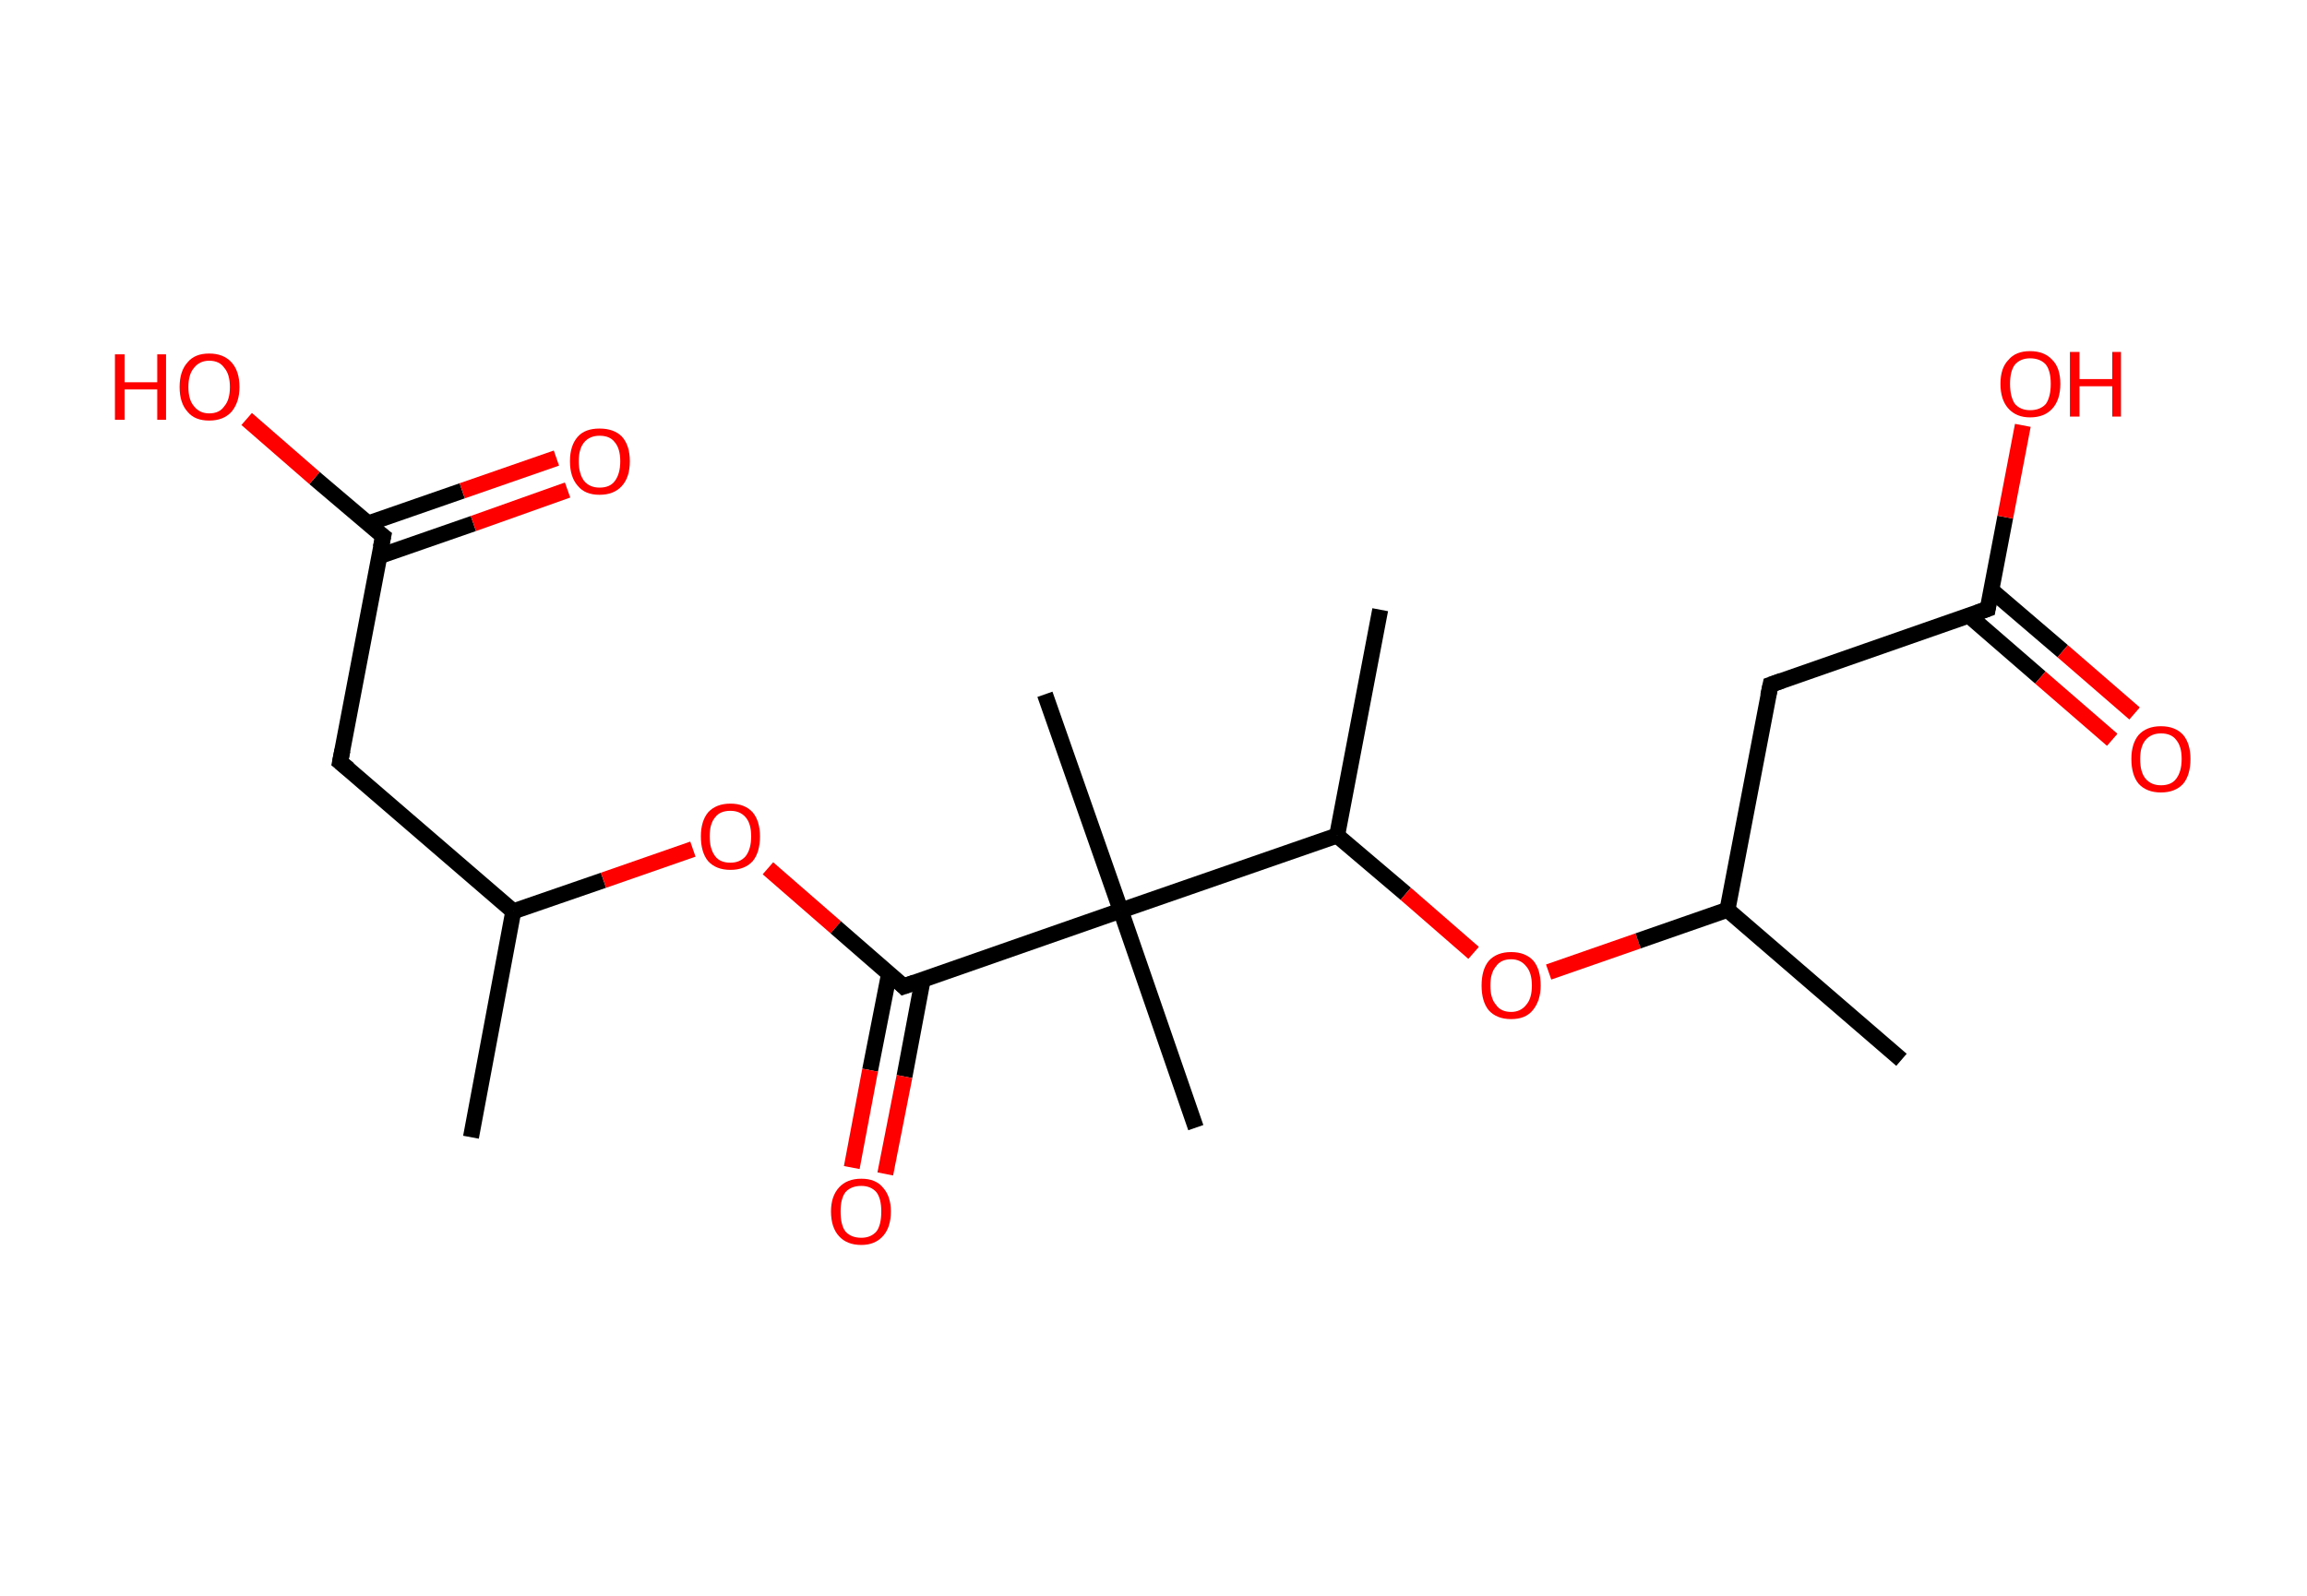 <?xml version='1.0' encoding='ASCII' standalone='yes'?>
<svg xmlns="http://www.w3.org/2000/svg" xmlns:rdkit="http://www.rdkit.org/xml" xmlns:xlink="http://www.w3.org/1999/xlink" version="1.1" baseProfile="full" xml:space="preserve" width="289px" height="200px" viewBox="0 0 289 200">
<!-- END OF HEADER -->
<rect style="opacity:1.0;fill:#FFFFFF;stroke:none" width="289.0" height="200.0" x="0.0" y="0.0"> </rect>
<path class="bond-0 atom-0 atom-1" d="M 59.0,142.5 L 64.3,114.2" style="fill:none;fill-rule:evenodd;stroke:#000000;stroke-width:2.0px;stroke-linecap:butt;stroke-linejoin:miter;stroke-opacity:1"/>
<path class="bond-1 atom-1 atom-2" d="M 64.3,114.2 L 42.6,95.5" style="fill:none;fill-rule:evenodd;stroke:#000000;stroke-width:2.0px;stroke-linecap:butt;stroke-linejoin:miter;stroke-opacity:1"/>
<path class="bond-2 atom-2 atom-3" d="M 42.6,95.5 L 48.0,67.2" style="fill:none;fill-rule:evenodd;stroke:#000000;stroke-width:2.0px;stroke-linecap:butt;stroke-linejoin:miter;stroke-opacity:1"/>
<path class="bond-3 atom-3 atom-4" d="M 47.5,69.7 L 59.3,65.6" style="fill:none;fill-rule:evenodd;stroke:#000000;stroke-width:2.0px;stroke-linecap:butt;stroke-linejoin:miter;stroke-opacity:1"/>
<path class="bond-3 atom-3 atom-4" d="M 59.3,65.6 L 71.1,61.4" style="fill:none;fill-rule:evenodd;stroke:#FF0000;stroke-width:2.0px;stroke-linecap:butt;stroke-linejoin:miter;stroke-opacity:1"/>
<path class="bond-3 atom-3 atom-4" d="M 46.1,65.6 L 57.9,61.5" style="fill:none;fill-rule:evenodd;stroke:#000000;stroke-width:2.0px;stroke-linecap:butt;stroke-linejoin:miter;stroke-opacity:1"/>
<path class="bond-3 atom-3 atom-4" d="M 57.9,61.5 L 69.7,57.4" style="fill:none;fill-rule:evenodd;stroke:#FF0000;stroke-width:2.0px;stroke-linecap:butt;stroke-linejoin:miter;stroke-opacity:1"/>
<path class="bond-4 atom-3 atom-5" d="M 48.0,67.2 L 39.4,59.9" style="fill:none;fill-rule:evenodd;stroke:#000000;stroke-width:2.0px;stroke-linecap:butt;stroke-linejoin:miter;stroke-opacity:1"/>
<path class="bond-4 atom-3 atom-5" d="M 39.4,59.9 L 30.9,52.5" style="fill:none;fill-rule:evenodd;stroke:#FF0000;stroke-width:2.0px;stroke-linecap:butt;stroke-linejoin:miter;stroke-opacity:1"/>
<path class="bond-5 atom-1 atom-6" d="M 64.3,114.2 L 75.6,110.3" style="fill:none;fill-rule:evenodd;stroke:#000000;stroke-width:2.0px;stroke-linecap:butt;stroke-linejoin:miter;stroke-opacity:1"/>
<path class="bond-5 atom-1 atom-6" d="M 75.6,110.3 L 86.8,106.4" style="fill:none;fill-rule:evenodd;stroke:#FF0000;stroke-width:2.0px;stroke-linecap:butt;stroke-linejoin:miter;stroke-opacity:1"/>
<path class="bond-6 atom-6 atom-7" d="M 96.2,108.8 L 104.7,116.2" style="fill:none;fill-rule:evenodd;stroke:#FF0000;stroke-width:2.0px;stroke-linecap:butt;stroke-linejoin:miter;stroke-opacity:1"/>
<path class="bond-6 atom-6 atom-7" d="M 104.7,116.2 L 113.2,123.6" style="fill:none;fill-rule:evenodd;stroke:#000000;stroke-width:2.0px;stroke-linecap:butt;stroke-linejoin:miter;stroke-opacity:1"/>
<path class="bond-7 atom-7 atom-8" d="M 111.4,121.9 L 109.0,134.1" style="fill:none;fill-rule:evenodd;stroke:#000000;stroke-width:2.0px;stroke-linecap:butt;stroke-linejoin:miter;stroke-opacity:1"/>
<path class="bond-7 atom-7 atom-8" d="M 109.0,134.1 L 106.7,146.3" style="fill:none;fill-rule:evenodd;stroke:#FF0000;stroke-width:2.0px;stroke-linecap:butt;stroke-linejoin:miter;stroke-opacity:1"/>
<path class="bond-7 atom-7 atom-8" d="M 115.6,122.7 L 113.3,134.9" style="fill:none;fill-rule:evenodd;stroke:#000000;stroke-width:2.0px;stroke-linecap:butt;stroke-linejoin:miter;stroke-opacity:1"/>
<path class="bond-7 atom-7 atom-8" d="M 113.3,134.9 L 110.9,147.1" style="fill:none;fill-rule:evenodd;stroke:#FF0000;stroke-width:2.0px;stroke-linecap:butt;stroke-linejoin:miter;stroke-opacity:1"/>
<path class="bond-8 atom-7 atom-9" d="M 113.2,123.6 L 140.4,114.1" style="fill:none;fill-rule:evenodd;stroke:#000000;stroke-width:2.0px;stroke-linecap:butt;stroke-linejoin:miter;stroke-opacity:1"/>
<path class="bond-9 atom-9 atom-10" d="M 140.4,114.1 L 149.8,141.3" style="fill:none;fill-rule:evenodd;stroke:#000000;stroke-width:2.0px;stroke-linecap:butt;stroke-linejoin:miter;stroke-opacity:1"/>
<path class="bond-10 atom-9 atom-11" d="M 140.4,114.1 L 130.9,87.0" style="fill:none;fill-rule:evenodd;stroke:#000000;stroke-width:2.0px;stroke-linecap:butt;stroke-linejoin:miter;stroke-opacity:1"/>
<path class="bond-11 atom-9 atom-12" d="M 140.4,114.1 L 167.5,104.7" style="fill:none;fill-rule:evenodd;stroke:#000000;stroke-width:2.0px;stroke-linecap:butt;stroke-linejoin:miter;stroke-opacity:1"/>
<path class="bond-12 atom-12 atom-13" d="M 167.5,104.7 L 172.9,76.4" style="fill:none;fill-rule:evenodd;stroke:#000000;stroke-width:2.0px;stroke-linecap:butt;stroke-linejoin:miter;stroke-opacity:1"/>
<path class="bond-13 atom-12 atom-14" d="M 167.5,104.7 L 176.1,112.0" style="fill:none;fill-rule:evenodd;stroke:#000000;stroke-width:2.0px;stroke-linecap:butt;stroke-linejoin:miter;stroke-opacity:1"/>
<path class="bond-13 atom-12 atom-14" d="M 176.1,112.0 L 184.6,119.4" style="fill:none;fill-rule:evenodd;stroke:#FF0000;stroke-width:2.0px;stroke-linecap:butt;stroke-linejoin:miter;stroke-opacity:1"/>
<path class="bond-14 atom-14 atom-15" d="M 194.0,121.8 L 205.2,117.9" style="fill:none;fill-rule:evenodd;stroke:#FF0000;stroke-width:2.0px;stroke-linecap:butt;stroke-linejoin:miter;stroke-opacity:1"/>
<path class="bond-14 atom-14 atom-15" d="M 205.2,117.9 L 216.4,114.0" style="fill:none;fill-rule:evenodd;stroke:#000000;stroke-width:2.0px;stroke-linecap:butt;stroke-linejoin:miter;stroke-opacity:1"/>
<path class="bond-15 atom-15 atom-16" d="M 216.4,114.0 L 238.2,132.8" style="fill:none;fill-rule:evenodd;stroke:#000000;stroke-width:2.0px;stroke-linecap:butt;stroke-linejoin:miter;stroke-opacity:1"/>
<path class="bond-16 atom-15 atom-17" d="M 216.4,114.0 L 221.8,85.8" style="fill:none;fill-rule:evenodd;stroke:#000000;stroke-width:2.0px;stroke-linecap:butt;stroke-linejoin:miter;stroke-opacity:1"/>
<path class="bond-17 atom-17 atom-18" d="M 221.8,85.8 L 249.0,76.3" style="fill:none;fill-rule:evenodd;stroke:#000000;stroke-width:2.0px;stroke-linecap:butt;stroke-linejoin:miter;stroke-opacity:1"/>
<path class="bond-18 atom-18 atom-19" d="M 246.6,77.1 L 255.6,84.9" style="fill:none;fill-rule:evenodd;stroke:#000000;stroke-width:2.0px;stroke-linecap:butt;stroke-linejoin:miter;stroke-opacity:1"/>
<path class="bond-18 atom-18 atom-19" d="M 255.6,84.9 L 264.6,92.7" style="fill:none;fill-rule:evenodd;stroke:#FF0000;stroke-width:2.0px;stroke-linecap:butt;stroke-linejoin:miter;stroke-opacity:1"/>
<path class="bond-18 atom-18 atom-19" d="M 249.4,73.9 L 258.4,81.6" style="fill:none;fill-rule:evenodd;stroke:#000000;stroke-width:2.0px;stroke-linecap:butt;stroke-linejoin:miter;stroke-opacity:1"/>
<path class="bond-18 atom-18 atom-19" d="M 258.4,81.6 L 267.4,89.4" style="fill:none;fill-rule:evenodd;stroke:#FF0000;stroke-width:2.0px;stroke-linecap:butt;stroke-linejoin:miter;stroke-opacity:1"/>
<path class="bond-19 atom-18 atom-20" d="M 249.0,76.3 L 251.2,64.8" style="fill:none;fill-rule:evenodd;stroke:#000000;stroke-width:2.0px;stroke-linecap:butt;stroke-linejoin:miter;stroke-opacity:1"/>
<path class="bond-19 atom-18 atom-20" d="M 251.2,64.8 L 253.4,53.3" style="fill:none;fill-rule:evenodd;stroke:#FF0000;stroke-width:2.0px;stroke-linecap:butt;stroke-linejoin:miter;stroke-opacity:1"/>
<path d="M 43.7,96.4 L 42.6,95.5 L 42.9,94.0" style="fill:none;stroke:#000000;stroke-width:2.0px;stroke-linecap:butt;stroke-linejoin:miter;stroke-opacity:1;"/>
<path d="M 47.7,68.6 L 48.0,67.2 L 47.6,66.9" style="fill:none;stroke:#000000;stroke-width:2.0px;stroke-linecap:butt;stroke-linejoin:miter;stroke-opacity:1;"/>
<path d="M 112.8,123.2 L 113.2,123.6 L 114.6,123.1" style="fill:none;stroke:#000000;stroke-width:2.0px;stroke-linecap:butt;stroke-linejoin:miter;stroke-opacity:1;"/>
<path d="M 221.5,87.2 L 221.8,85.8 L 223.2,85.3" style="fill:none;stroke:#000000;stroke-width:2.0px;stroke-linecap:butt;stroke-linejoin:miter;stroke-opacity:1;"/>
<path d="M 247.6,76.8 L 249.0,76.3 L 249.1,75.7" style="fill:none;stroke:#000000;stroke-width:2.0px;stroke-linecap:butt;stroke-linejoin:miter;stroke-opacity:1;"/>
<path class="atom-4" d="M 71.4 57.8 Q 71.4 55.8, 72.4 54.7 Q 73.3 53.7, 75.1 53.7 Q 76.9 53.7, 77.9 54.7 Q 78.9 55.8, 78.9 57.8 Q 78.9 59.8, 77.9 60.9 Q 76.9 62.0, 75.1 62.0 Q 73.3 62.0, 72.4 60.9 Q 71.4 59.8, 71.4 57.8 M 75.1 61.1 Q 76.4 61.1, 77.0 60.3 Q 77.7 59.4, 77.7 57.8 Q 77.7 56.2, 77.0 55.4 Q 76.4 54.6, 75.1 54.6 Q 73.9 54.6, 73.2 55.4 Q 72.5 56.2, 72.5 57.8 Q 72.5 59.4, 73.2 60.3 Q 73.9 61.1, 75.1 61.1 " fill="#FF0000"/>
<path class="atom-5" d="M 14.4 44.4 L 15.6 44.4 L 15.6 47.9 L 19.7 47.9 L 19.7 44.4 L 20.8 44.4 L 20.8 52.6 L 19.7 52.6 L 19.7 48.8 L 15.6 48.8 L 15.6 52.6 L 14.4 52.6 L 14.4 44.4 " fill="#FF0000"/>
<path class="atom-5" d="M 22.5 48.5 Q 22.5 46.5, 23.5 45.4 Q 24.4 44.3, 26.2 44.3 Q 28.0 44.3, 29.0 45.4 Q 30.0 46.5, 30.0 48.5 Q 30.0 50.4, 29.0 51.6 Q 28.0 52.7, 26.2 52.7 Q 24.4 52.7, 23.5 51.6 Q 22.5 50.5, 22.5 48.5 M 26.2 51.8 Q 27.5 51.8, 28.1 50.9 Q 28.8 50.1, 28.8 48.5 Q 28.8 46.9, 28.1 46.1 Q 27.5 45.2, 26.2 45.2 Q 25.0 45.2, 24.3 46.1 Q 23.6 46.9, 23.6 48.5 Q 23.6 50.1, 24.3 50.9 Q 25.0 51.8, 26.2 51.8 " fill="#FF0000"/>
<path class="atom-6" d="M 87.8 104.8 Q 87.8 102.9, 88.7 101.8 Q 89.7 100.7, 91.5 100.7 Q 93.3 100.7, 94.3 101.8 Q 95.2 102.9, 95.2 104.8 Q 95.2 106.8, 94.3 107.9 Q 93.3 109.0, 91.5 109.0 Q 89.7 109.0, 88.7 107.9 Q 87.8 106.8, 87.8 104.8 M 91.5 108.1 Q 92.7 108.1, 93.4 107.3 Q 94.1 106.4, 94.1 104.8 Q 94.1 103.2, 93.4 102.4 Q 92.7 101.6, 91.5 101.6 Q 90.2 101.6, 89.6 102.4 Q 88.9 103.2, 88.9 104.8 Q 88.9 106.4, 89.6 107.3 Q 90.2 108.1, 91.5 108.1 " fill="#FF0000"/>
<path class="atom-8" d="M 104.1 151.8 Q 104.1 149.9, 105.1 148.8 Q 106.1 147.7, 107.9 147.7 Q 109.7 147.7, 110.6 148.8 Q 111.6 149.9, 111.6 151.8 Q 111.6 153.8, 110.6 154.9 Q 109.6 156.0, 107.9 156.0 Q 106.1 156.0, 105.1 154.9 Q 104.1 153.8, 104.1 151.8 M 107.9 155.1 Q 109.1 155.1, 109.8 154.3 Q 110.4 153.5, 110.4 151.8 Q 110.4 150.2, 109.8 149.4 Q 109.1 148.6, 107.9 148.6 Q 106.6 148.6, 105.9 149.4 Q 105.3 150.2, 105.3 151.8 Q 105.3 153.5, 105.9 154.3 Q 106.6 155.1, 107.9 155.1 " fill="#FF0000"/>
<path class="atom-14" d="M 185.6 123.5 Q 185.6 121.5, 186.5 120.4 Q 187.5 119.3, 189.3 119.3 Q 191.1 119.3, 192.1 120.4 Q 193.0 121.5, 193.0 123.5 Q 193.0 125.4, 192.0 126.6 Q 191.1 127.7, 189.3 127.7 Q 187.5 127.7, 186.5 126.6 Q 185.6 125.5, 185.6 123.5 M 189.3 126.8 Q 190.5 126.8, 191.2 125.9 Q 191.9 125.1, 191.9 123.5 Q 191.9 121.9, 191.2 121.1 Q 190.5 120.2, 189.3 120.2 Q 188.0 120.2, 187.4 121.1 Q 186.7 121.9, 186.7 123.5 Q 186.7 125.1, 187.4 125.9 Q 188.0 126.8, 189.3 126.8 " fill="#FF0000"/>
<path class="atom-19" d="M 267.0 95.1 Q 267.0 93.2, 267.9 92.1 Q 268.9 91.0, 270.7 91.0 Q 272.5 91.0, 273.5 92.1 Q 274.4 93.2, 274.4 95.1 Q 274.4 97.1, 273.5 98.2 Q 272.5 99.3, 270.7 99.3 Q 268.9 99.3, 267.9 98.2 Q 267.0 97.1, 267.0 95.1 M 270.7 98.4 Q 272.0 98.4, 272.6 97.6 Q 273.3 96.7, 273.3 95.1 Q 273.3 93.5, 272.6 92.7 Q 272.0 91.9, 270.7 91.9 Q 269.5 91.9, 268.8 92.7 Q 268.1 93.5, 268.1 95.1 Q 268.1 96.8, 268.8 97.6 Q 269.5 98.4, 270.7 98.4 " fill="#FF0000"/>
<path class="atom-20" d="M 250.6 48.1 Q 250.6 46.1, 251.6 45.1 Q 252.5 44.0, 254.3 44.0 Q 256.1 44.0, 257.1 45.1 Q 258.1 46.1, 258.1 48.1 Q 258.1 50.1, 257.1 51.2 Q 256.1 52.3, 254.3 52.3 Q 252.6 52.3, 251.6 51.2 Q 250.6 50.1, 250.6 48.1 M 254.3 51.4 Q 255.6 51.4, 256.3 50.6 Q 256.9 49.7, 256.9 48.1 Q 256.9 46.5, 256.3 45.7 Q 255.6 44.9, 254.3 44.9 Q 253.1 44.9, 252.4 45.7 Q 251.8 46.5, 251.8 48.1 Q 251.8 49.7, 252.4 50.6 Q 253.1 51.4, 254.3 51.4 " fill="#FF0000"/>
<path class="atom-20" d="M 259.3 44.1 L 260.5 44.1 L 260.5 47.5 L 264.6 47.5 L 264.6 44.1 L 265.7 44.1 L 265.7 52.2 L 264.6 52.2 L 264.6 48.4 L 260.5 48.4 L 260.5 52.2 L 259.3 52.2 L 259.3 44.1 " fill="#FF0000"/>
</svg>
